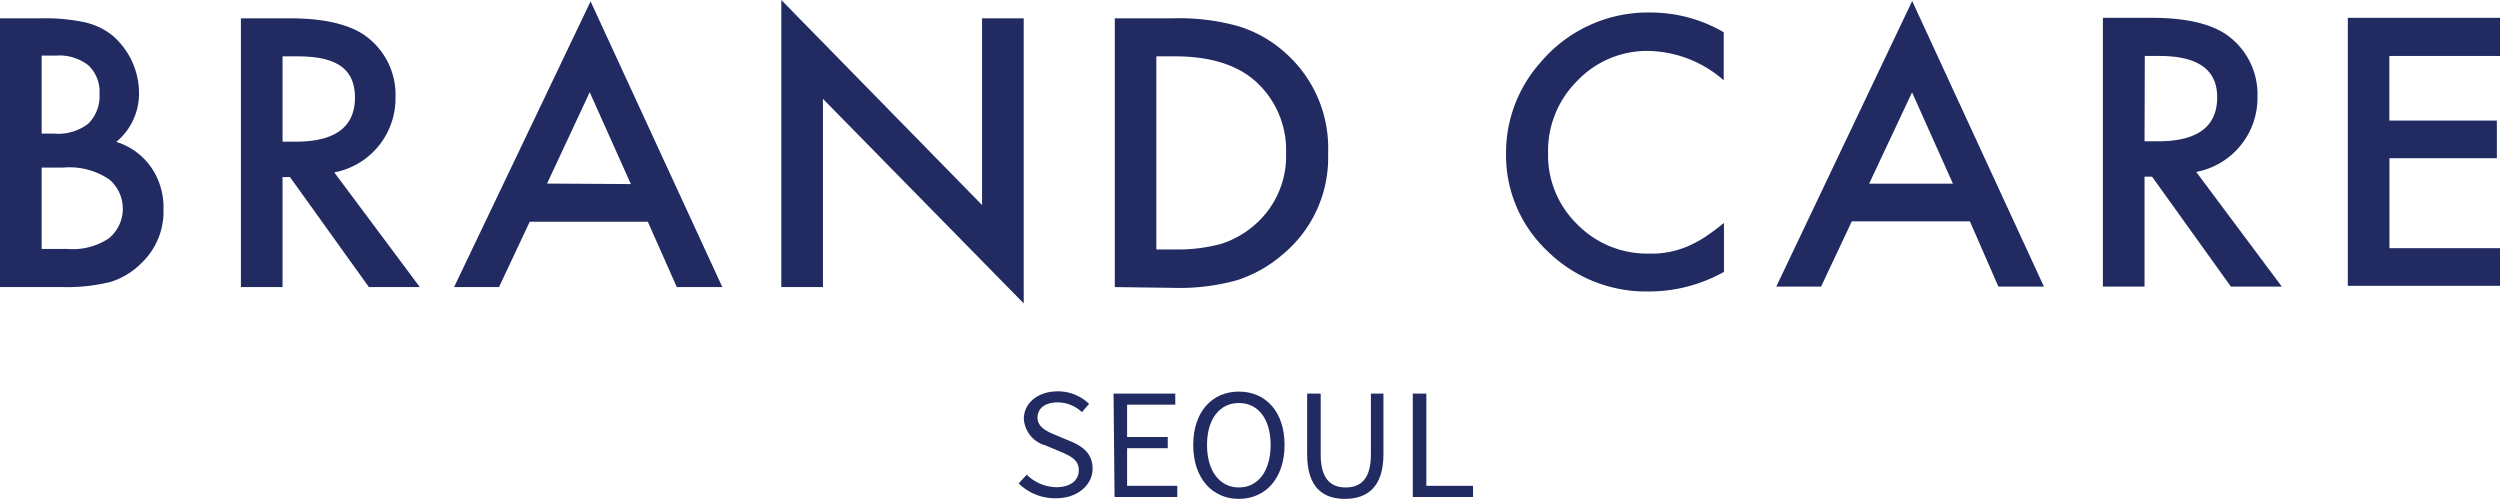 <svg xmlns="http://www.w3.org/2000/svg" viewBox="0 0 199.25 39.76"><defs><style>.cls-1{fill:#212b62;}</style></defs><g id="Layer_2" data-name="Layer 2"><g id="Layer_1-2" data-name="Layer 1"><path class="cls-1" d="M112.6,31.37h1.08v7.35h3.72v.89h-4.8Z"/><path class="cls-1" d="M104.18,36.21V31.37h1.08v4.87c0,2,.87,2.61,2,2.61s2-.62,2-2.61V31.37h1v4.84c0,2.65-1.33,3.55-3.07,3.55S104.18,38.86,104.18,36.21Z"/><path class="cls-1" d="M95.1,35.46c0-2.64,1.5-4.25,3.64-4.25s3.64,1.61,3.64,4.25-1.5,4.3-3.64,4.3S95.1,38.11,95.1,35.46Zm6.17,0c0-2.07-1-3.34-2.53-3.34s-2.54,1.27-2.54,3.34,1,3.39,2.54,3.39S101.27,37.52,101.27,35.46Z"/><path class="cls-1" d="M88.75,31.37h4.92v.88H89.83v2.58h3.24v.89H89.83v3h4v.89h-5Z"/><path class="cls-1" d="M81.19,38.53l.64-.7a3.45,3.45,0,0,0,2.36,1c1.12,0,1.79-.54,1.79-1.35s-.61-1.11-1.41-1.46l-1.24-.52a2.35,2.35,0,0,1-1.73-2.11c0-1.28,1.14-2.2,2.69-2.2a3.56,3.56,0,0,1,2.51,1l-.57.66a2.81,2.81,0,0,0-1.94-.78c-1,0-1.6.48-1.6,1.22s.75,1.1,1.41,1.37l1.22.51c1,.41,1.76,1,1.76,2.2s-1.12,2.34-2.9,2.34A4.13,4.13,0,0,1,81.19,38.53Z"/><path class="cls-1" d="M199.25,4.46h-8.82V9.61H199v3h-8.56v7.17h8.82v3H187.12V1.42h12.13Z"/><path class="cls-1" d="M175.05,13.72l6.81,9.12H177.8l-6.28-8.76h-.6v8.76H167.6V1.42h3.89q4.37,0,6.3,1.6a5.78,5.78,0,0,1,2.13,4.68,6,6,0,0,1-4.87,6Zm-4.13-2.46H172q4.71,0,4.71-3.51,0-3.28-4.58-3.29h-1.19Z"/><path class="cls-1" d="M157,17.64h-9.41l-2.45,5.2h-3.57L152.4.08l10.5,22.76h-3.63Zm-1.35-3-3.26-7.28-3.42,7.28Z"/><path class="cls-1" d="M137.38,2.57V6.4a9.35,9.35,0,0,0-5.95-2.34,7.68,7.68,0,0,0-5.71,2.37,7.88,7.88,0,0,0-2.34,5.77,7.69,7.69,0,0,0,2.34,5.69,7.78,7.78,0,0,0,5.72,2.32,7.21,7.21,0,0,0,3-.55,9.83,9.83,0,0,0,1.42-.75c.48-.32,1-.7,1.54-1.14v3.9a12.27,12.27,0,0,1-6,1.56,11.2,11.2,0,0,1-8.05-3.2,10.5,10.5,0,0,1-3.32-7.8,10.83,10.83,0,0,1,2.78-7.29A11.18,11.18,0,0,1,131.65,1,11.52,11.52,0,0,1,137.38,2.57Z"/><path class="cls-1" d="M88.85,22.88V1.46h4.61a17.42,17.42,0,0,1,5.24.63,9.92,9.92,0,0,1,3.75,2.13,10.13,10.13,0,0,1,3.4,8,10,10,0,0,1-3.55,8,10.5,10.5,0,0,1-3.73,2.12,17.25,17.25,0,0,1-5.17.6Zm3.32-3h1.49a13,13,0,0,0,3.72-.46,7.63,7.63,0,0,0,2.67-1.54,7.24,7.24,0,0,0,2.45-5.67,7.37,7.37,0,0,0-2.42-5.72c-1.45-1.3-3.59-2-6.42-2h-1.5V19.84Z"/><path class="cls-1" d="M62.27,22.88V0l16,16.34V1.46h3.32V24.18l-16-16.3v15Z"/><path class="cls-1" d="M51.63,17.67H42.22l-2.45,5.21H36.19L47.07.11l10.5,22.77H53.94Zm-1.35-3L47,7.35,43.6,14.63Z"/><path class="cls-1" d="M26.65,13.75l6.81,9.13H29.4l-6.29-8.77h-.59v8.77H19.2V1.46h3.89q4.35,0,6.29,1.59a5.77,5.77,0,0,1,2.14,4.69,6,6,0,0,1-4.87,6Zm-4.13-2.46h1.05c3.14,0,4.72-1.17,4.72-3.51S26.76,4.49,23.7,4.49H22.52Z"/><path class="cls-1" d="M0,22.88V1.46H3.3a15,15,0,0,1,3.52.33A5.44,5.44,0,0,1,9.06,2.91a6.14,6.14,0,0,1,1.47,2,6.07,6.07,0,0,1,.55,2.5,5,5,0,0,1-1.81,3.9,5.28,5.28,0,0,1,2.76,2,5.59,5.59,0,0,1,1,3.35A5.66,5.66,0,0,1,11.24,21a5.9,5.9,0,0,1-2.47,1.48A14.49,14.49,0,0,1,5,22.88ZM3.32,10.65h1a3.92,3.92,0,0,0,2.71-.79A3.05,3.05,0,0,0,7.93,7.5a2.9,2.9,0,0,0-.88-2.29,3.75,3.75,0,0,0-2.56-.78H3.32Zm0,9.19H5.37A5.19,5.19,0,0,0,8.67,19a3.06,3.06,0,0,0,.05-4.69A5.64,5.64,0,0,0,5,13.36H3.32Z"/></g></g></svg>